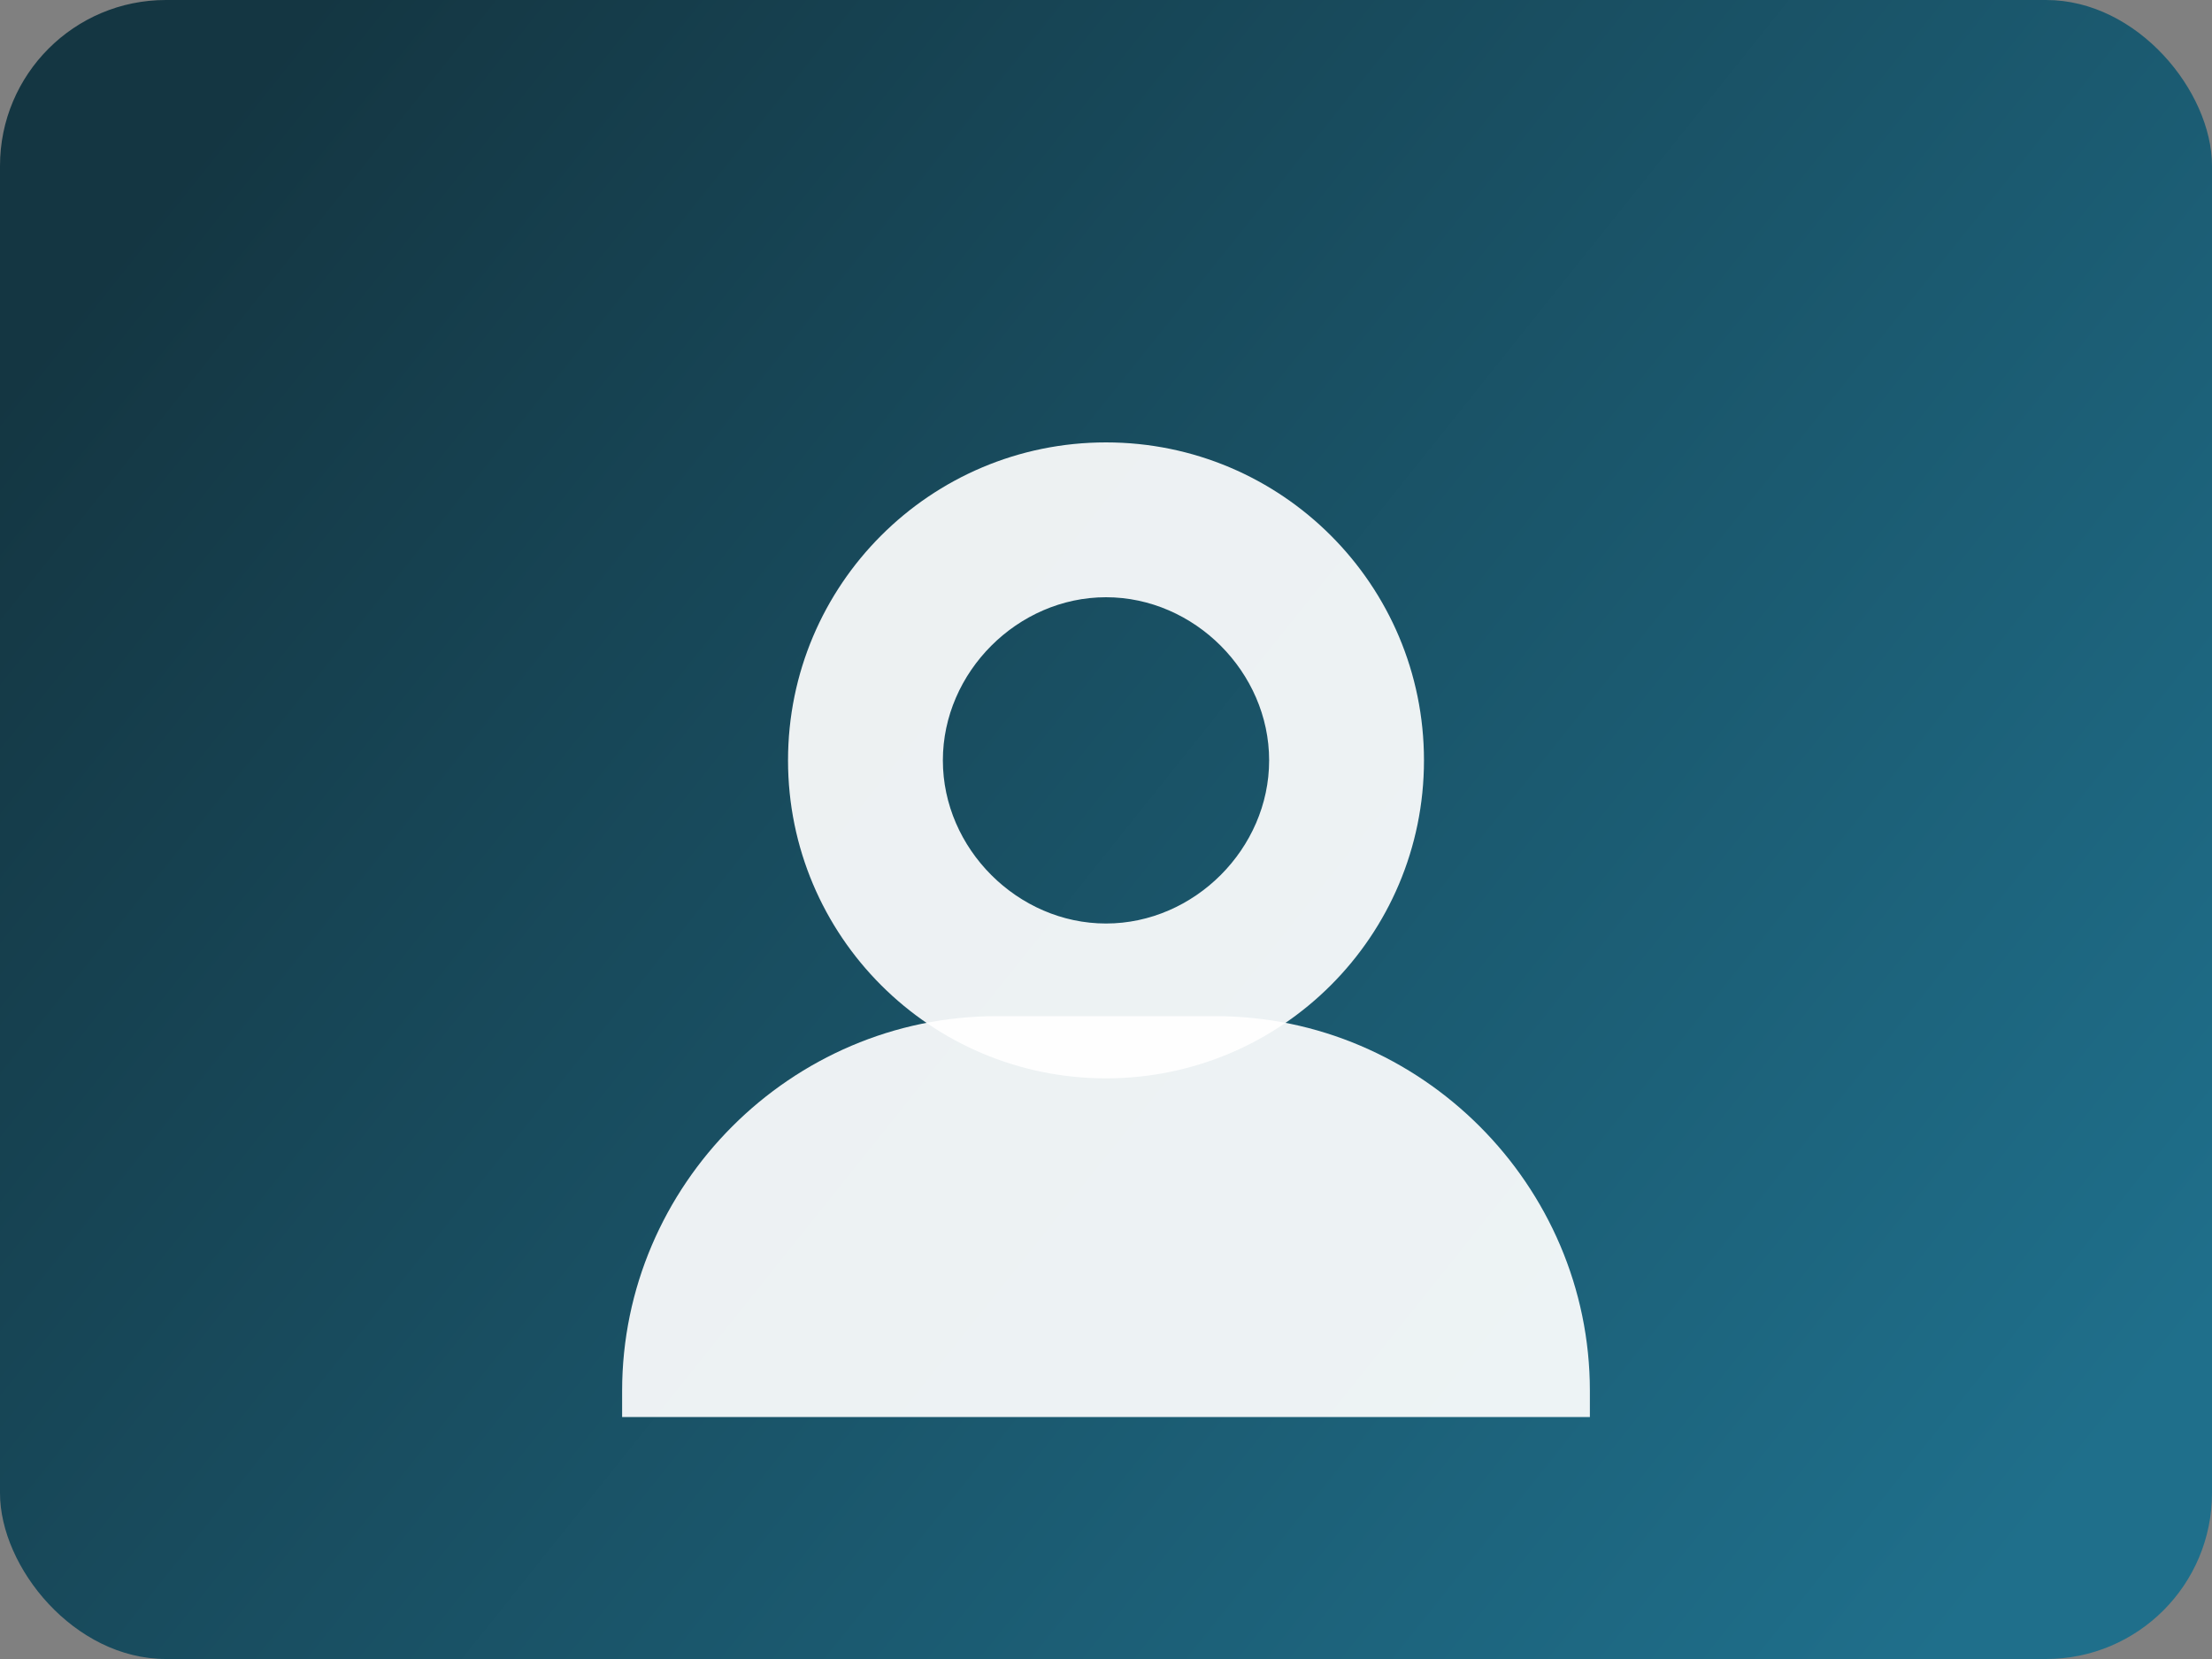 <svg width="320" height="240" viewBox="0 0 320 240" fill="none" xmlns="http://www.w3.org/2000/svg">
  <rect x="0" y="0" width="320" height="240" fill="#808080" stroke="none"/>
  <rect width="320" height="240" rx="24" fill="url(#paint0_linear_2_1)"/>
  <path d="M160 64C134.594 64 114 84.594 114 110C114 135.406 134.594 156 160 156C185.406 156 206 135.406 206 110C206 84.594 185.406 64 160 64ZM160 86.4C172.773 86.4 183.6 97.227 183.6 110C183.6 122.773 172.773 133.6 160 133.6C147.227 133.6 136.4 122.773 136.4 110C136.4 97.227 147.227 86.4 160 86.4Z" fill="white" opacity="0.92"/>
  <path d="M230 201.2C230 171.449 205.551 147 175.8 147H144.2C114.449 147 90 171.449 90 201.2V205H230V201.2Z" fill="white" opacity="0.92"/>
  <defs>
    <linearGradient id="paint0_linear_2_1" x1="36" y1="12" x2="296" y2="220" gradientUnits="userSpaceOnUse">
      <stop stop-color="#143642"/>
      <stop offset="1" stop-color="#1F6F8B"/>
    </linearGradient>
  </defs>
</svg>
